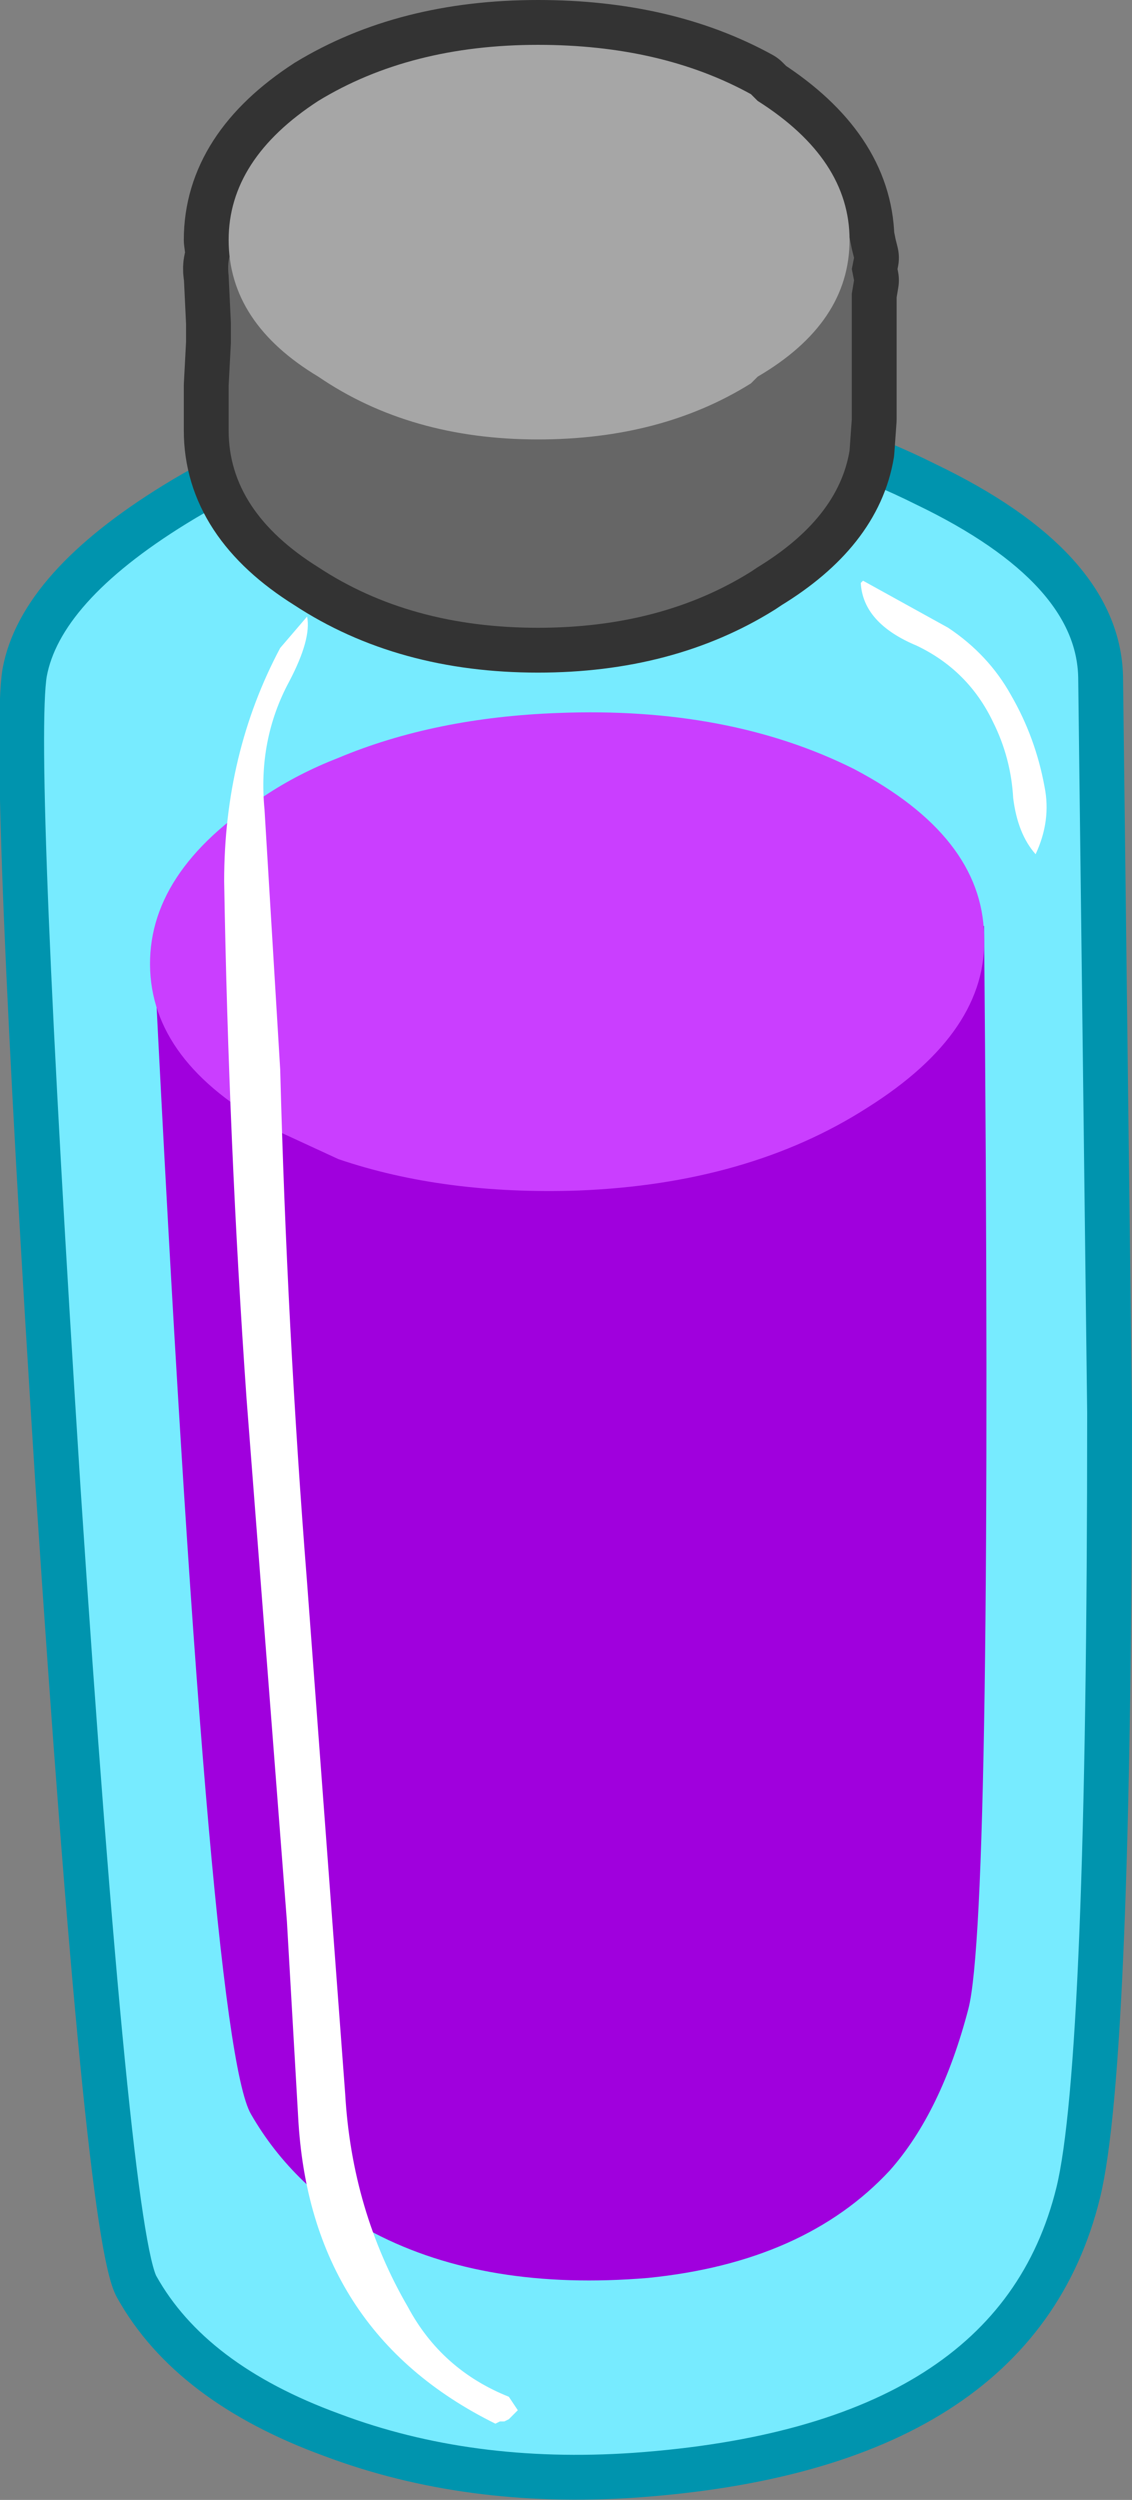 <?xml version="1.0" encoding="UTF-8" standalone="no"?>
<svg xmlns:xlink="http://www.w3.org/1999/xlink" height="55.75px" width="25.25px" xmlns="http://www.w3.org/2000/svg">
  <rect width="100%" height="100%" fill="#808080" stroke="none"/>
  <g transform="matrix(1.0, 0.0, 0.0, 1.0, -1.45, 4.3)">
    <path d="M22.1 6.5 Q25.95 8.35 26.0 10.8 L26.2 27.2 Q26.2 41.75 25.5 44.6 24.1 50.3 15.6 50.9 11.9 51.15 8.85 50.0 5.7 48.85 4.5 46.7 3.85 45.55 2.75 28.95 1.7 12.5 2.0 10.7 2.35 8.8 5.35 6.95 8.75 4.85 13.3 4.7 18.2 4.55 22.1 6.5" fill="#77ebff" fill-rule="evenodd" stroke="none"/>
    <path d="M22.1 6.5 Q18.2 4.55 13.3 4.7 8.75 4.85 5.35 6.95 2.35 8.8 2.0 10.7 1.7 12.5 2.75 28.95 3.85 45.55 4.5 46.7 5.7 48.85 8.85 50.0 11.9 51.15 15.6 50.9 24.1 50.3 25.5 44.6 26.2 41.75 26.2 27.2 L26.0 10.8 Q25.95 8.35 22.1 6.5 Z" fill="none" stroke="#0094ae" stroke-linecap="round" stroke-linejoin="round" stroke-width="1.0"/>
    <path d="M4.9 17.3 L23.4 16.35 Q23.6 38.4 23.05 40.5 22.45 42.8 21.3 44.1 19.4 46.15 15.9 46.5 12.3 46.8 9.8 45.5 8.0 44.5 7.05 42.85 6.1 41.25 4.9 17.3" fill="#a000dd" fill-rule="evenodd" stroke="none"/>
    <path d="M20.8 20.4 Q18.15 22.1 14.35 22.25 11.35 22.35 9.0 21.55 L7.7 20.95 Q4.9 19.5 4.8 17.35 4.7 15.15 7.35 13.45 8.1 12.95 9.0 12.6 11.15 11.7 13.9 11.6 17.7 11.45 20.5 12.85 23.35 14.35 23.4 16.55 23.5 18.7 20.8 20.4" fill="#ca3eff" fill-rule="evenodd" stroke="none"/>
    <path d="M18.2 -2.2 L18.35 -2.05 Q20.35 -0.75 20.4 1.0 L20.45 1.25 20.5 1.45 20.45 1.7 20.5 1.95 20.45 2.25 20.45 2.55 20.45 3.8 20.45 5.05 20.4 5.75 Q20.15 7.25 18.35 8.35 L18.2 8.45 Q16.2 9.7 13.45 9.7 10.6 9.7 8.55 8.35 6.55 7.1 6.55 5.3 L6.55 4.85 6.55 4.3 6.6 3.35 6.6 2.9 6.55 1.85 Q6.5 1.6 6.6 1.45 L6.55 1.05 Q6.55 -0.75 8.55 -2.05 10.6 -3.3 13.45 -3.3 16.2 -3.3 18.2 -2.2" fill="#77ebff" fill-rule="evenodd" stroke="none"/>
    <path d="M18.2 -2.2 L18.35 -2.05 Q20.35 -0.75 20.4 1.0 L20.45 1.25 20.5 1.45 20.45 1.7 20.5 1.95 20.45 2.25 20.45 2.55 20.45 3.8 20.45 5.05 20.4 5.75 Q20.15 7.25 18.35 8.35 L18.2 8.45 Q16.2 9.7 13.45 9.7 10.6 9.7 8.55 8.35 6.55 7.1 6.55 5.3 L6.55 4.85 6.55 4.3 6.6 3.35 6.6 2.9 6.55 1.85 Q6.5 1.6 6.6 1.45 L6.55 1.05 Q6.55 -0.75 8.55 -2.05 10.6 -3.3 13.45 -3.3 16.2 -3.3 18.2 -2.2 Z" fill="none" stroke="#333333" stroke-linecap="round" stroke-linejoin="round" stroke-width="2.0"/>
    <path d="M20.3 0.85 L20.35 0.95 20.4 1.0 20.45 1.25 20.5 1.45 20.45 1.7 20.5 1.95 20.45 2.25 20.45 2.55 20.45 3.8 20.45 5.05 20.4 5.75 Q20.15 7.25 18.35 8.35 L18.2 8.45 Q16.2 9.7 13.45 9.7 10.6 9.7 8.55 8.35 6.55 7.1 6.55 5.3 L6.55 4.85 6.55 4.3 6.6 3.35 6.6 2.9 6.55 1.85 Q6.5 1.4 6.7 1.15 L6.85 1.9 6.9 2.35 6.95 2.35 7.05 2.5 7.05 2.35 7.1 2.3 7.15 2.3 7.25 2.45 7.3 2.55 7.35 2.75 7.45 2.8 7.5 3.0 8.55 2.15 Q10.6 0.95 13.45 0.95 16.2 0.95 18.2 2.05 L18.35 2.15 19.4 3.0 19.5 2.75 19.6 2.35 19.65 2.25 19.75 2.15 19.85 2.05 19.95 1.95 20.0 1.95 20.05 2.05 20.1 2.05 20.15 1.65 20.1 1.2 Q20.1 0.95 20.25 0.85 L20.3 0.85" fill="#666666" fill-rule="evenodd" stroke="none"/>
    <path d="M18.35 -2.05 Q20.4 -0.75 20.4 1.05 20.4 2.9 18.35 4.1 L18.2 4.25 Q16.2 5.5 13.45 5.5 10.6 5.5 8.55 4.1 6.55 2.9 6.55 1.05 6.55 -0.75 8.55 -2.05 10.6 -3.3 13.45 -3.3 16.2 -3.3 18.2 -2.2 L18.35 -2.05" fill="#a6a6a6" fill-rule="evenodd" stroke="none"/>
    <path d="M20.65 8.7 L20.7 8.65 22.6 9.7 Q23.5 10.3 24.0 11.2 24.55 12.15 24.75 13.25 24.9 14.0 24.55 14.75 24.15 14.3 24.05 13.5 24.0 12.6 23.6 11.8 23.05 10.65 21.9 10.1 20.7 9.6 20.65 8.7 M7.7 10.15 L8.3 9.45 Q8.4 9.95 7.9 10.9 7.2 12.2 7.35 13.75 L7.7 19.55 Q7.85 25.3 8.3 31.0 L9.15 42.4 Q9.3 45.0 10.55 47.15 11.3 48.55 12.8 49.15 L13.0 49.45 12.95 49.5 12.9 49.55 12.8 49.65 12.7 49.7 12.6 49.7 12.5 49.75 Q8.35 47.7 8.1 42.9 L7.85 38.55 6.95 26.9 Q6.55 21.2 6.45 15.35 6.45 12.5 7.7 10.15" fill="#ffffff" fill-rule="evenodd" stroke="none"/>
  </g>
</svg>
